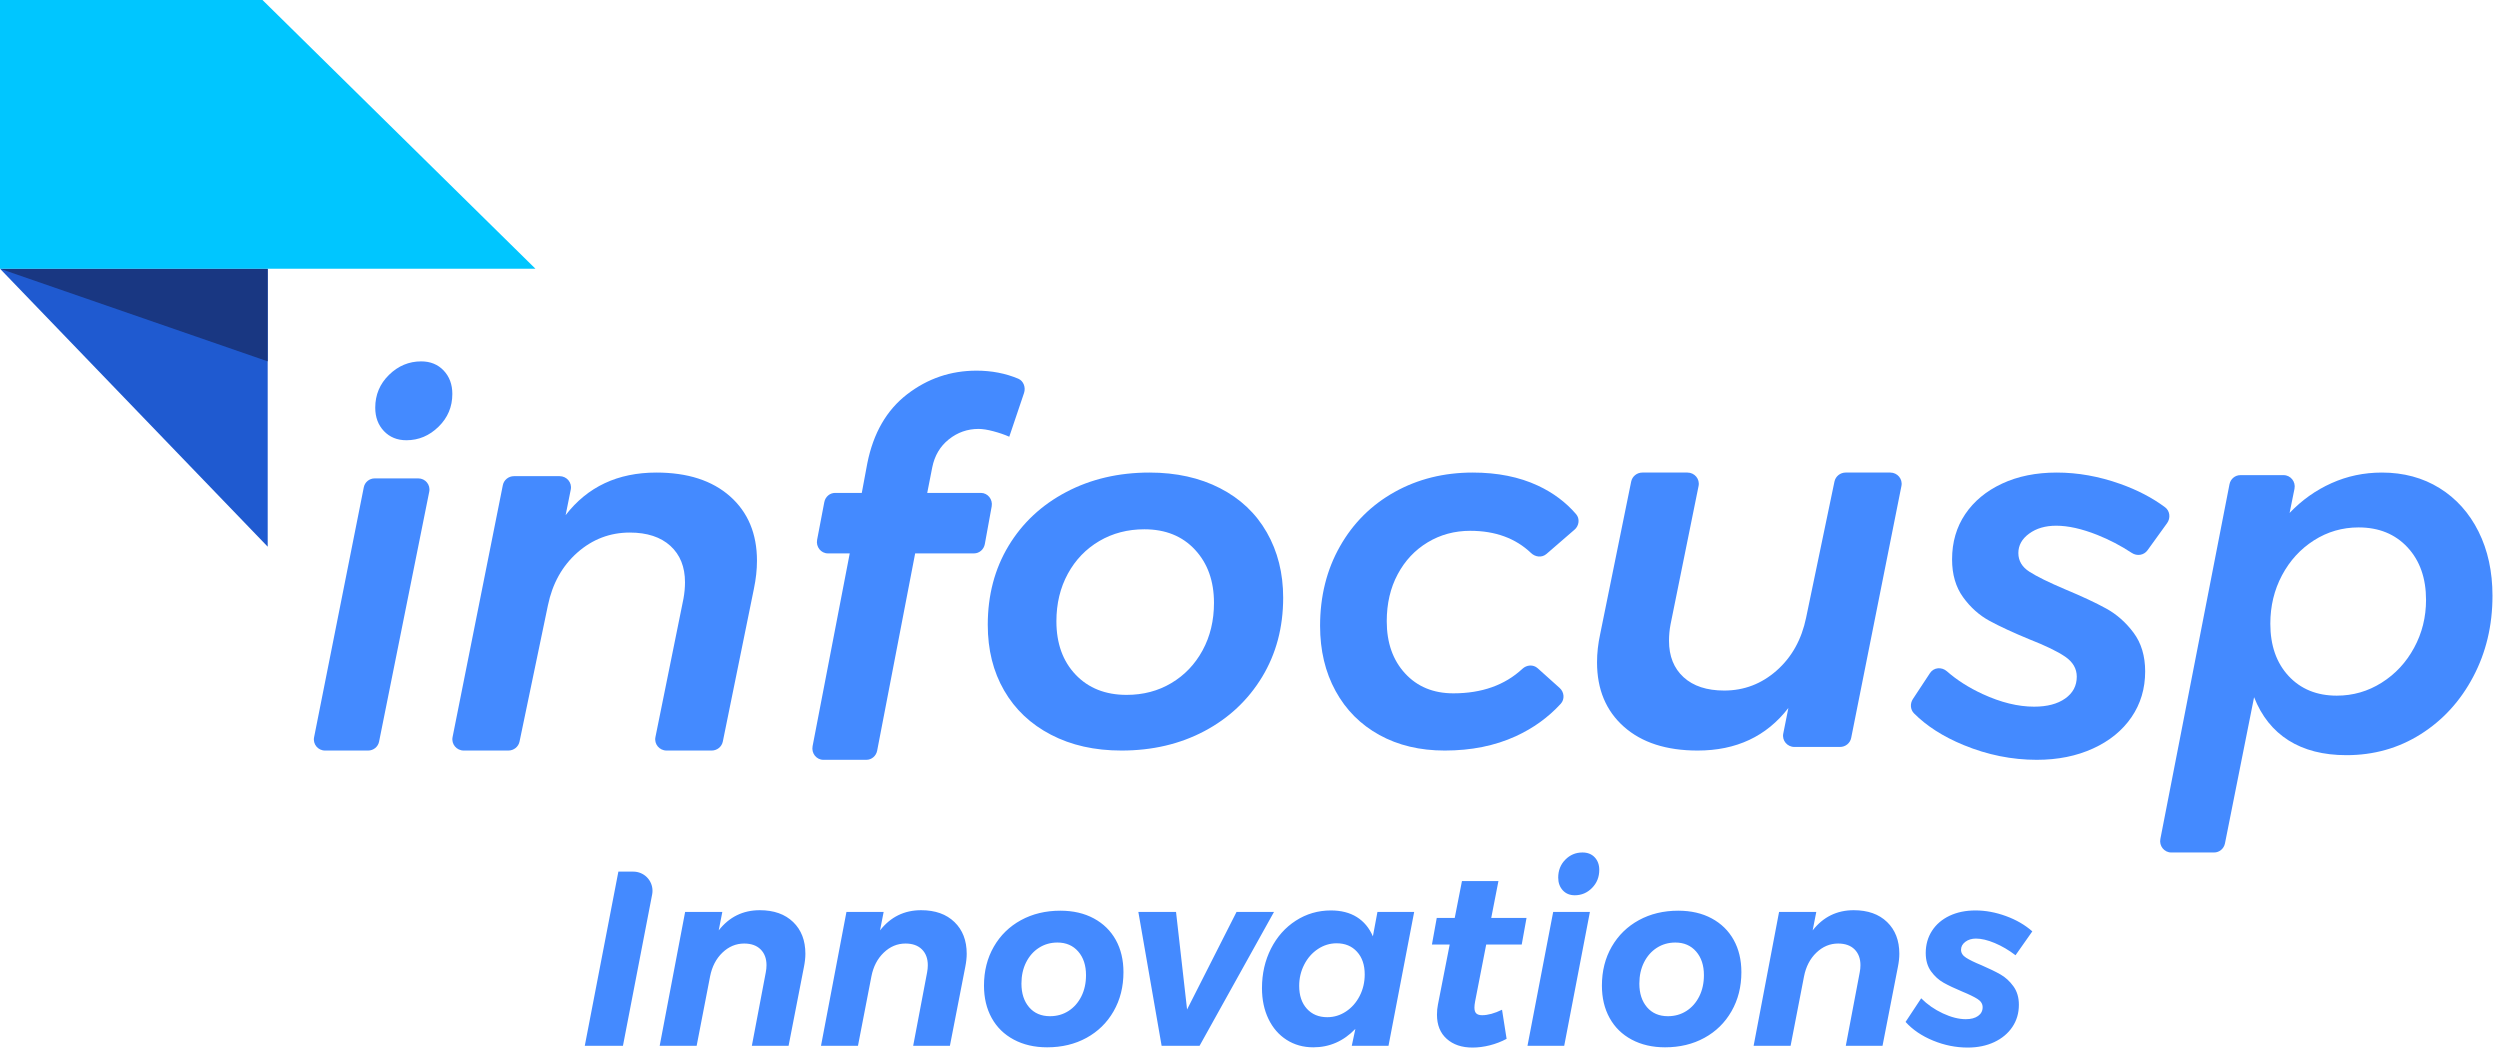 <svg width="123" height="52" viewBox="0 0 123 52" fill="none" xmlns="http://www.w3.org/2000/svg">
<path d="M21.828 18.23C22.112 18.529 22.255 18.915 22.255 19.381C22.255 20.016 22.029 20.553 21.576 20.995C21.124 21.438 20.597 21.66 19.994 21.66C19.542 21.66 19.174 21.509 18.889 21.209C18.604 20.908 18.462 20.525 18.462 20.057C18.462 19.424 18.688 18.885 19.141 18.442C19.592 18.001 20.12 17.78 20.723 17.78C21.175 17.78 21.543 17.93 21.828 18.23ZM21.119 24.19L18.651 36.487C18.601 36.743 18.374 36.927 18.113 36.927H15.991C15.645 36.927 15.385 36.612 15.453 36.274L17.898 23.977C17.948 23.72 18.174 23.537 18.436 23.537H20.581C20.927 23.537 21.187 23.852 21.119 24.19Z" fill="#448AFF"/>
<path d="M35.922 24.423C36.803 25.206 37.243 26.262 37.243 27.59C37.243 28.028 37.192 28.491 37.09 28.978L35.563 36.483C35.51 36.742 35.281 36.927 35.014 36.927H32.796C32.443 36.927 32.177 36.609 32.247 36.267L33.626 29.457C33.678 29.172 33.702 28.903 33.702 28.65C33.702 27.893 33.464 27.297 32.985 26.858C32.506 26.422 31.839 26.202 30.985 26.202C30.01 26.202 29.15 26.531 28.406 27.186C27.663 27.843 27.179 28.71 26.957 29.786L25.561 36.487C25.508 36.743 25.278 36.927 25.011 36.927H22.816C22.463 36.927 22.198 36.61 22.266 36.268L24.739 23.872C24.79 23.613 25.021 23.427 25.289 23.427H27.532C27.885 23.427 28.151 23.744 28.082 24.084L27.829 25.345C28.907 23.948 30.394 23.25 32.293 23.25C33.831 23.25 35.04 23.641 35.922 24.423Z" fill="#448AFF"/>
<path d="M46.684 21.615C46.255 21.957 45.982 22.417 45.866 22.997L45.62 24.251H48.259C48.599 24.251 48.853 24.571 48.791 24.914L48.453 26.77C48.404 27.035 48.181 27.227 47.921 27.227H45.026L43.156 36.933C43.105 37.195 42.884 37.383 42.625 37.383H40.51C40.168 37.383 39.913 37.061 39.979 36.714L41.807 27.227H40.732C40.391 27.227 40.136 26.904 40.202 26.558L40.556 24.703C40.606 24.44 40.829 24.251 41.087 24.251H42.4L42.672 22.792C42.969 21.308 43.621 20.178 44.629 19.4C45.636 18.624 46.774 18.236 48.046 18.236C48.789 18.236 49.473 18.369 50.099 18.632C50.358 18.743 50.475 19.059 50.383 19.334L49.656 21.487C49.424 21.384 49.164 21.295 48.875 21.218C48.586 21.141 48.343 21.103 48.144 21.103C47.6 21.103 47.113 21.273 46.684 21.615Z" fill="#448AFF"/>
<path d="M54.086 26.619C53.429 27.006 52.913 27.541 52.538 28.228C52.163 28.916 51.975 29.696 51.975 30.566C51.975 31.656 52.291 32.532 52.921 33.194C53.552 33.857 54.389 34.188 55.43 34.188C56.249 34.188 56.981 33.994 57.63 33.608C58.278 33.223 58.791 32.688 59.166 32C59.54 31.313 59.728 30.533 59.728 29.662C59.728 28.589 59.417 27.717 58.794 27.047C58.172 26.376 57.34 26.041 56.3 26.041C55.481 26.041 54.743 26.234 54.086 26.619ZM60.023 24.018C61.02 24.529 61.788 25.253 62.325 26.191C62.863 27.131 63.132 28.203 63.132 29.41C63.132 30.867 62.786 32.167 62.096 33.307C61.404 34.447 60.458 35.335 59.255 35.972C58.052 36.609 56.692 36.927 55.173 36.927C53.86 36.927 52.704 36.668 51.707 36.148C50.708 35.629 49.941 34.903 49.404 33.973C48.865 33.043 48.598 31.966 48.598 30.742C48.598 29.285 48.938 27.989 49.62 26.858C50.303 25.726 51.25 24.843 52.461 24.206C53.672 23.569 55.037 23.25 56.555 23.25C57.869 23.25 59.025 23.506 60.023 24.018Z" fill="#448AFF"/>
<path d="M67.865 36.161C66.939 35.65 66.22 34.929 65.711 33.998C65.202 33.068 64.948 32 64.948 30.793C64.948 29.335 65.274 28.031 65.925 26.884C66.575 25.736 67.473 24.843 68.615 24.206C69.758 23.569 71.04 23.25 72.459 23.25C73.677 23.25 74.745 23.464 75.663 23.892C76.412 24.241 77.04 24.71 77.546 25.299C77.736 25.522 77.692 25.866 77.47 26.057L76.088 27.253C75.865 27.447 75.543 27.413 75.329 27.21C74.565 26.481 73.565 26.116 72.334 26.116C71.566 26.116 70.869 26.305 70.243 26.682C69.617 27.059 69.124 27.583 68.766 28.255C68.407 28.924 68.228 29.696 68.228 30.566C68.228 31.623 68.528 32.477 69.129 33.131C69.73 33.785 70.522 34.112 71.507 34.112C72.904 34.112 74.035 33.71 74.899 32.908C75.114 32.707 75.435 32.682 75.654 32.878L76.738 33.851C76.961 34.051 76.993 34.404 76.789 34.625C76.171 35.299 75.432 35.831 74.573 36.224C73.548 36.693 72.383 36.927 71.082 36.927C69.863 36.927 68.791 36.672 67.865 36.161Z" fill="#448AFF"/>
<path d="M79.895 35.754C79.014 34.972 78.574 33.917 78.574 32.587C78.574 32.134 78.626 31.67 78.728 31.199L80.254 23.693C80.307 23.436 80.537 23.25 80.805 23.25H83.021C83.375 23.25 83.64 23.568 83.57 23.91L82.191 30.72C82.139 30.99 82.115 31.259 82.115 31.527C82.115 32.284 82.354 32.881 82.832 33.319C83.31 33.756 83.978 33.975 84.832 33.975C85.807 33.975 86.667 33.648 87.411 32.991C88.154 32.335 88.638 31.468 88.86 30.393L90.256 23.691C90.31 23.435 90.54 23.25 90.806 23.25H93.002C93.354 23.25 93.62 23.567 93.551 23.908L91.078 36.306C91.027 36.564 90.796 36.75 90.528 36.75H88.286C87.932 36.75 87.668 36.433 87.736 36.093L87.988 34.833C86.91 36.23 85.423 36.927 83.525 36.927C81.986 36.927 80.776 36.536 79.895 35.754Z" fill="#448AFF"/>
<path d="M96.611 36.657C95.608 36.244 94.794 35.725 94.169 35.097C93.984 34.91 93.969 34.612 94.114 34.393L94.956 33.115C95.143 32.831 95.53 32.802 95.786 33.026C96.284 33.463 96.87 33.836 97.543 34.146C98.44 34.56 99.286 34.768 100.079 34.768C100.718 34.768 101.228 34.635 101.607 34.367C101.986 34.1 102.177 33.742 102.177 33.293C102.177 32.897 101.986 32.569 101.607 32.309C101.228 32.05 100.641 31.766 99.847 31.455C99.052 31.127 98.402 30.826 97.892 30.55C97.383 30.274 96.947 29.886 96.585 29.384C96.223 28.885 96.042 28.264 96.042 27.521C96.042 26.676 96.258 25.934 96.689 25.295C97.12 24.657 97.724 24.157 98.5 23.795C99.277 23.431 100.174 23.25 101.193 23.25C102.229 23.25 103.268 23.436 104.313 23.807C105.159 24.107 105.895 24.491 106.52 24.956C106.763 25.136 106.8 25.49 106.623 25.736L105.657 27.074C105.478 27.323 105.139 27.373 104.883 27.203C104.344 26.848 103.778 26.553 103.186 26.317C102.427 26.016 101.753 25.865 101.167 25.865C100.632 25.865 100.188 25.994 99.834 26.254C99.48 26.512 99.303 26.831 99.303 27.21C99.303 27.59 99.485 27.897 99.847 28.129C100.209 28.362 100.796 28.652 101.607 28.996C102.436 29.341 103.109 29.656 103.627 29.941C104.144 30.225 104.593 30.623 104.972 31.131C105.352 31.641 105.542 32.276 105.542 33.034C105.542 33.879 105.318 34.631 104.869 35.286C104.42 35.941 103.791 36.455 102.979 36.825C102.168 37.197 101.245 37.383 100.209 37.383C98.984 37.383 97.785 37.141 96.611 36.657Z" fill="#448AFF"/>
<path d="M113.846 26.586C113.181 27.011 112.657 27.584 112.274 28.305C111.891 29.026 111.7 29.82 111.7 30.686C111.7 31.756 112 32.612 112.598 33.258C113.197 33.903 113.987 34.226 114.969 34.226C115.768 34.226 116.504 34.014 117.177 33.589C117.852 33.164 118.384 32.592 118.775 31.869C119.166 31.149 119.361 30.364 119.361 29.515C119.361 28.445 119.057 27.584 118.451 26.93C117.843 26.277 117.04 25.949 116.043 25.949C115.244 25.949 114.512 26.162 113.846 26.586ZM120.023 24.013C120.846 24.523 121.486 25.237 121.944 26.153C122.402 27.071 122.63 28.123 122.63 29.311C122.63 30.772 122.315 32.099 121.682 33.296C121.05 34.493 120.188 35.435 119.099 36.122C118.009 36.811 116.791 37.154 115.444 37.154C114.312 37.154 113.364 36.911 112.598 36.428C111.833 35.944 111.268 35.237 110.901 34.302L109.468 41.496C109.416 41.755 109.193 41.942 108.934 41.942H106.824C106.481 41.942 106.223 41.62 106.29 41.276L109.691 23.826C109.742 23.564 109.966 23.377 110.227 23.377H112.354C112.699 23.377 112.958 23.7 112.889 24.047L112.648 25.237C113.247 24.609 113.933 24.12 114.707 23.773C115.481 23.424 116.308 23.25 117.191 23.25C118.254 23.25 119.199 23.504 120.023 24.013Z" fill="#448AFF"/>
<path d="M0 13.221L13.171 26.897V13.221H0Z" fill="#1F5AD0"/>
<path d="M0 13.221L13.171 17.779V13.221H0Z" fill="#193782"/>
<path d="M12.914 0H0V13.221H12.914H26.343L12.914 0Z" fill="#00C6FF"/>
<path d="M32.086 44.005L30.649 51.454H28.771L30.424 42.884H31.16C31.681 42.884 32.103 43.306 32.103 43.827C32.103 43.887 32.097 43.946 32.086 44.005ZM39.023 45.364C39.424 45.751 39.625 46.272 39.625 46.925C39.625 47.12 39.601 47.337 39.554 47.573L38.798 51.454H36.991L37.676 47.843C37.7 47.72 37.712 47.602 37.712 47.488C37.712 47.161 37.615 46.902 37.422 46.71C37.229 46.518 36.96 46.422 36.613 46.422C36.212 46.422 35.855 46.571 35.544 46.869C35.233 47.167 35.031 47.557 34.936 48.039L34.275 51.454H32.456L33.708 44.868H35.538L35.361 45.774C35.881 45.112 36.554 44.782 37.381 44.782C38.074 44.782 38.621 44.976 39.023 45.364ZM46.959 45.364C47.361 45.751 47.562 46.272 47.562 46.925C47.562 47.12 47.538 47.337 47.491 47.573L46.735 51.454H44.928L45.613 47.843C45.637 47.72 45.648 47.602 45.648 47.488C45.648 47.161 45.552 46.902 45.359 46.71C45.166 46.518 44.897 46.422 44.55 46.422C44.148 46.422 43.792 46.571 43.481 46.869C43.17 47.167 42.967 47.557 42.873 48.039L42.212 51.454H40.393L41.645 44.868H43.475L43.298 45.774C43.818 45.112 44.491 44.782 45.318 44.782C46.011 44.782 46.558 44.976 46.959 45.364ZM53.816 45.186C54.284 45.439 54.645 45.792 54.897 46.245C55.148 46.698 55.274 47.226 55.274 47.83C55.274 48.549 55.113 49.189 54.79 49.752C54.467 50.316 54.022 50.752 53.456 51.062C52.889 51.373 52.243 51.528 51.519 51.528C50.897 51.528 50.349 51.401 49.877 51.148C49.404 50.895 49.042 50.54 48.79 50.083C48.538 49.626 48.412 49.096 48.412 48.492C48.412 47.773 48.574 47.135 48.897 46.575C49.219 46.016 49.664 45.582 50.231 45.272C50.798 44.962 51.444 44.806 52.168 44.806C52.798 44.806 53.347 44.933 53.816 45.186ZM51.117 46.631C50.849 46.802 50.639 47.041 50.485 47.347C50.331 47.653 50.255 48.002 50.255 48.394C50.255 48.875 50.381 49.263 50.633 49.557C50.885 49.85 51.227 49.997 51.66 49.997C51.999 49.997 52.302 49.912 52.57 49.74C52.837 49.569 53.048 49.33 53.202 49.024C53.355 48.718 53.432 48.369 53.432 47.977C53.432 47.496 53.304 47.108 53.048 46.814C52.792 46.52 52.452 46.373 52.026 46.373C51.688 46.373 51.385 46.459 51.117 46.631ZM62.68 44.868L59.018 51.454H57.152L56.007 44.868H57.861L58.404 49.667L60.837 44.868H62.68ZM63.3 51.16C62.918 50.916 62.621 50.573 62.408 50.132C62.196 49.691 62.089 49.185 62.089 48.614C62.089 47.904 62.237 47.257 62.532 46.673C62.828 46.09 63.235 45.631 63.755 45.296C64.274 44.962 64.849 44.794 65.479 44.794C65.983 44.794 66.408 44.902 66.755 45.119C67.101 45.335 67.365 45.651 67.546 46.068L67.77 44.868H69.577L68.314 51.454H66.507L66.684 50.622C66.101 51.226 65.412 51.528 64.617 51.528C64.121 51.528 63.682 51.405 63.3 51.16ZM66.223 49.765C66.507 49.577 66.731 49.322 66.896 49C67.062 48.677 67.144 48.324 67.144 47.941C67.144 47.475 67.018 47.104 66.766 46.827C66.514 46.549 66.18 46.41 65.763 46.41C65.432 46.41 65.125 46.504 64.841 46.692C64.558 46.88 64.333 47.135 64.168 47.457C64.003 47.779 63.92 48.128 63.92 48.504C63.92 48.977 64.046 49.353 64.298 49.63C64.55 49.908 64.885 50.046 65.302 50.046C65.633 50.046 65.94 49.953 66.223 49.765ZM72.577 49.263C72.554 49.385 72.542 49.487 72.542 49.569C72.542 49.708 72.573 49.806 72.636 49.863C72.699 49.92 72.794 49.948 72.92 49.948C73.203 49.948 73.53 49.859 73.9 49.679L74.125 51.111C73.865 51.25 73.589 51.356 73.298 51.43C73.007 51.503 72.723 51.54 72.447 51.54C71.92 51.54 71.497 51.397 71.178 51.111C70.859 50.826 70.699 50.43 70.699 49.924C70.699 49.744 70.715 49.577 70.747 49.422L71.325 46.471H70.451L70.688 45.161H71.573L71.928 43.349H73.723L73.369 45.161H75.105L74.869 46.471H73.121L72.577 49.263ZM78.223 44.868L76.959 51.454H75.152L76.416 44.868H78.223ZM78.459 42.18C78.609 42.34 78.684 42.546 78.684 42.799C78.684 43.15 78.566 43.445 78.329 43.686C78.093 43.927 77.81 44.047 77.479 44.047C77.235 44.047 77.038 43.966 76.888 43.803C76.739 43.639 76.664 43.431 76.664 43.178C76.664 42.827 76.78 42.533 77.012 42.297C77.245 42.06 77.526 41.942 77.857 41.942C78.109 41.942 78.31 42.021 78.459 42.18ZM84.217 45.186C84.686 45.439 85.046 45.792 85.298 46.245C85.55 46.698 85.676 47.226 85.676 47.83C85.676 48.549 85.514 49.189 85.191 49.752C84.869 50.316 84.424 50.752 83.857 51.062C83.29 51.373 82.644 51.528 81.92 51.528C81.298 51.528 80.751 51.401 80.278 51.148C79.806 50.895 79.443 50.54 79.192 50.083C78.939 49.626 78.814 49.096 78.814 48.492C78.814 47.773 78.975 47.135 79.298 46.575C79.621 46.016 80.066 45.582 80.632 45.272C81.199 44.962 81.845 44.806 82.569 44.806C83.199 44.806 83.749 44.933 84.217 45.186ZM81.518 46.631C81.251 46.802 81.04 47.041 80.886 47.347C80.733 47.653 80.656 48.002 80.656 48.394C80.656 48.875 80.782 49.263 81.034 49.557C81.286 49.85 81.628 49.997 82.061 49.997C82.4 49.997 82.703 49.912 82.971 49.74C83.239 49.569 83.449 49.33 83.603 49.024C83.756 48.718 83.833 48.369 83.833 47.977C83.833 47.496 83.705 47.108 83.449 46.814C83.193 46.52 82.853 46.373 82.428 46.373C82.089 46.373 81.786 46.459 81.518 46.631ZM92.845 45.364C93.246 45.751 93.447 46.272 93.447 46.925C93.447 47.12 93.424 47.337 93.376 47.573L92.62 51.454H90.813L91.498 47.843C91.522 47.72 91.534 47.602 91.534 47.488C91.534 47.161 91.437 46.902 91.245 46.71C91.052 46.518 90.782 46.422 90.435 46.422C90.034 46.422 89.678 46.571 89.367 46.869C89.055 47.167 88.853 47.557 88.758 48.039L88.097 51.454H86.278L87.53 44.868H89.361L89.183 45.774C89.703 45.112 90.376 44.782 91.203 44.782C91.896 44.782 92.443 44.976 92.845 45.364ZM95.107 51.197C94.552 50.969 94.101 50.663 93.754 50.279L94.522 49.116C94.821 49.418 95.175 49.665 95.585 49.857C95.994 50.048 96.372 50.144 96.719 50.144C96.971 50.144 97.172 50.091 97.321 49.985C97.471 49.879 97.546 49.736 97.546 49.557C97.546 49.393 97.463 49.259 97.298 49.153C97.132 49.047 96.88 48.924 96.542 48.785C96.172 48.63 95.867 48.485 95.626 48.351C95.386 48.216 95.18 48.028 95.006 47.788C94.833 47.547 94.746 47.247 94.746 46.888C94.746 46.48 94.849 46.116 95.053 45.798C95.258 45.48 95.546 45.233 95.916 45.057C96.286 44.882 96.711 44.794 97.191 44.794C97.687 44.794 98.187 44.886 98.691 45.07C99.195 45.253 99.628 45.504 99.99 45.823L99.164 46.998C98.833 46.745 98.492 46.545 98.142 46.398C97.792 46.251 97.483 46.178 97.215 46.178C97.01 46.178 96.837 46.231 96.695 46.337C96.553 46.443 96.483 46.574 96.483 46.729C96.483 46.884 96.565 47.014 96.731 47.12C96.896 47.226 97.148 47.349 97.487 47.488C97.865 47.651 98.175 47.802 98.42 47.941C98.664 48.079 98.876 48.273 99.057 48.522C99.239 48.771 99.329 49.075 99.329 49.434C99.329 49.842 99.223 50.206 99.01 50.524C98.797 50.842 98.5 51.091 98.118 51.271C97.737 51.45 97.302 51.54 96.813 51.54C96.231 51.54 95.662 51.426 95.107 51.197Z" fill="#448AFF"/>
</svg>
